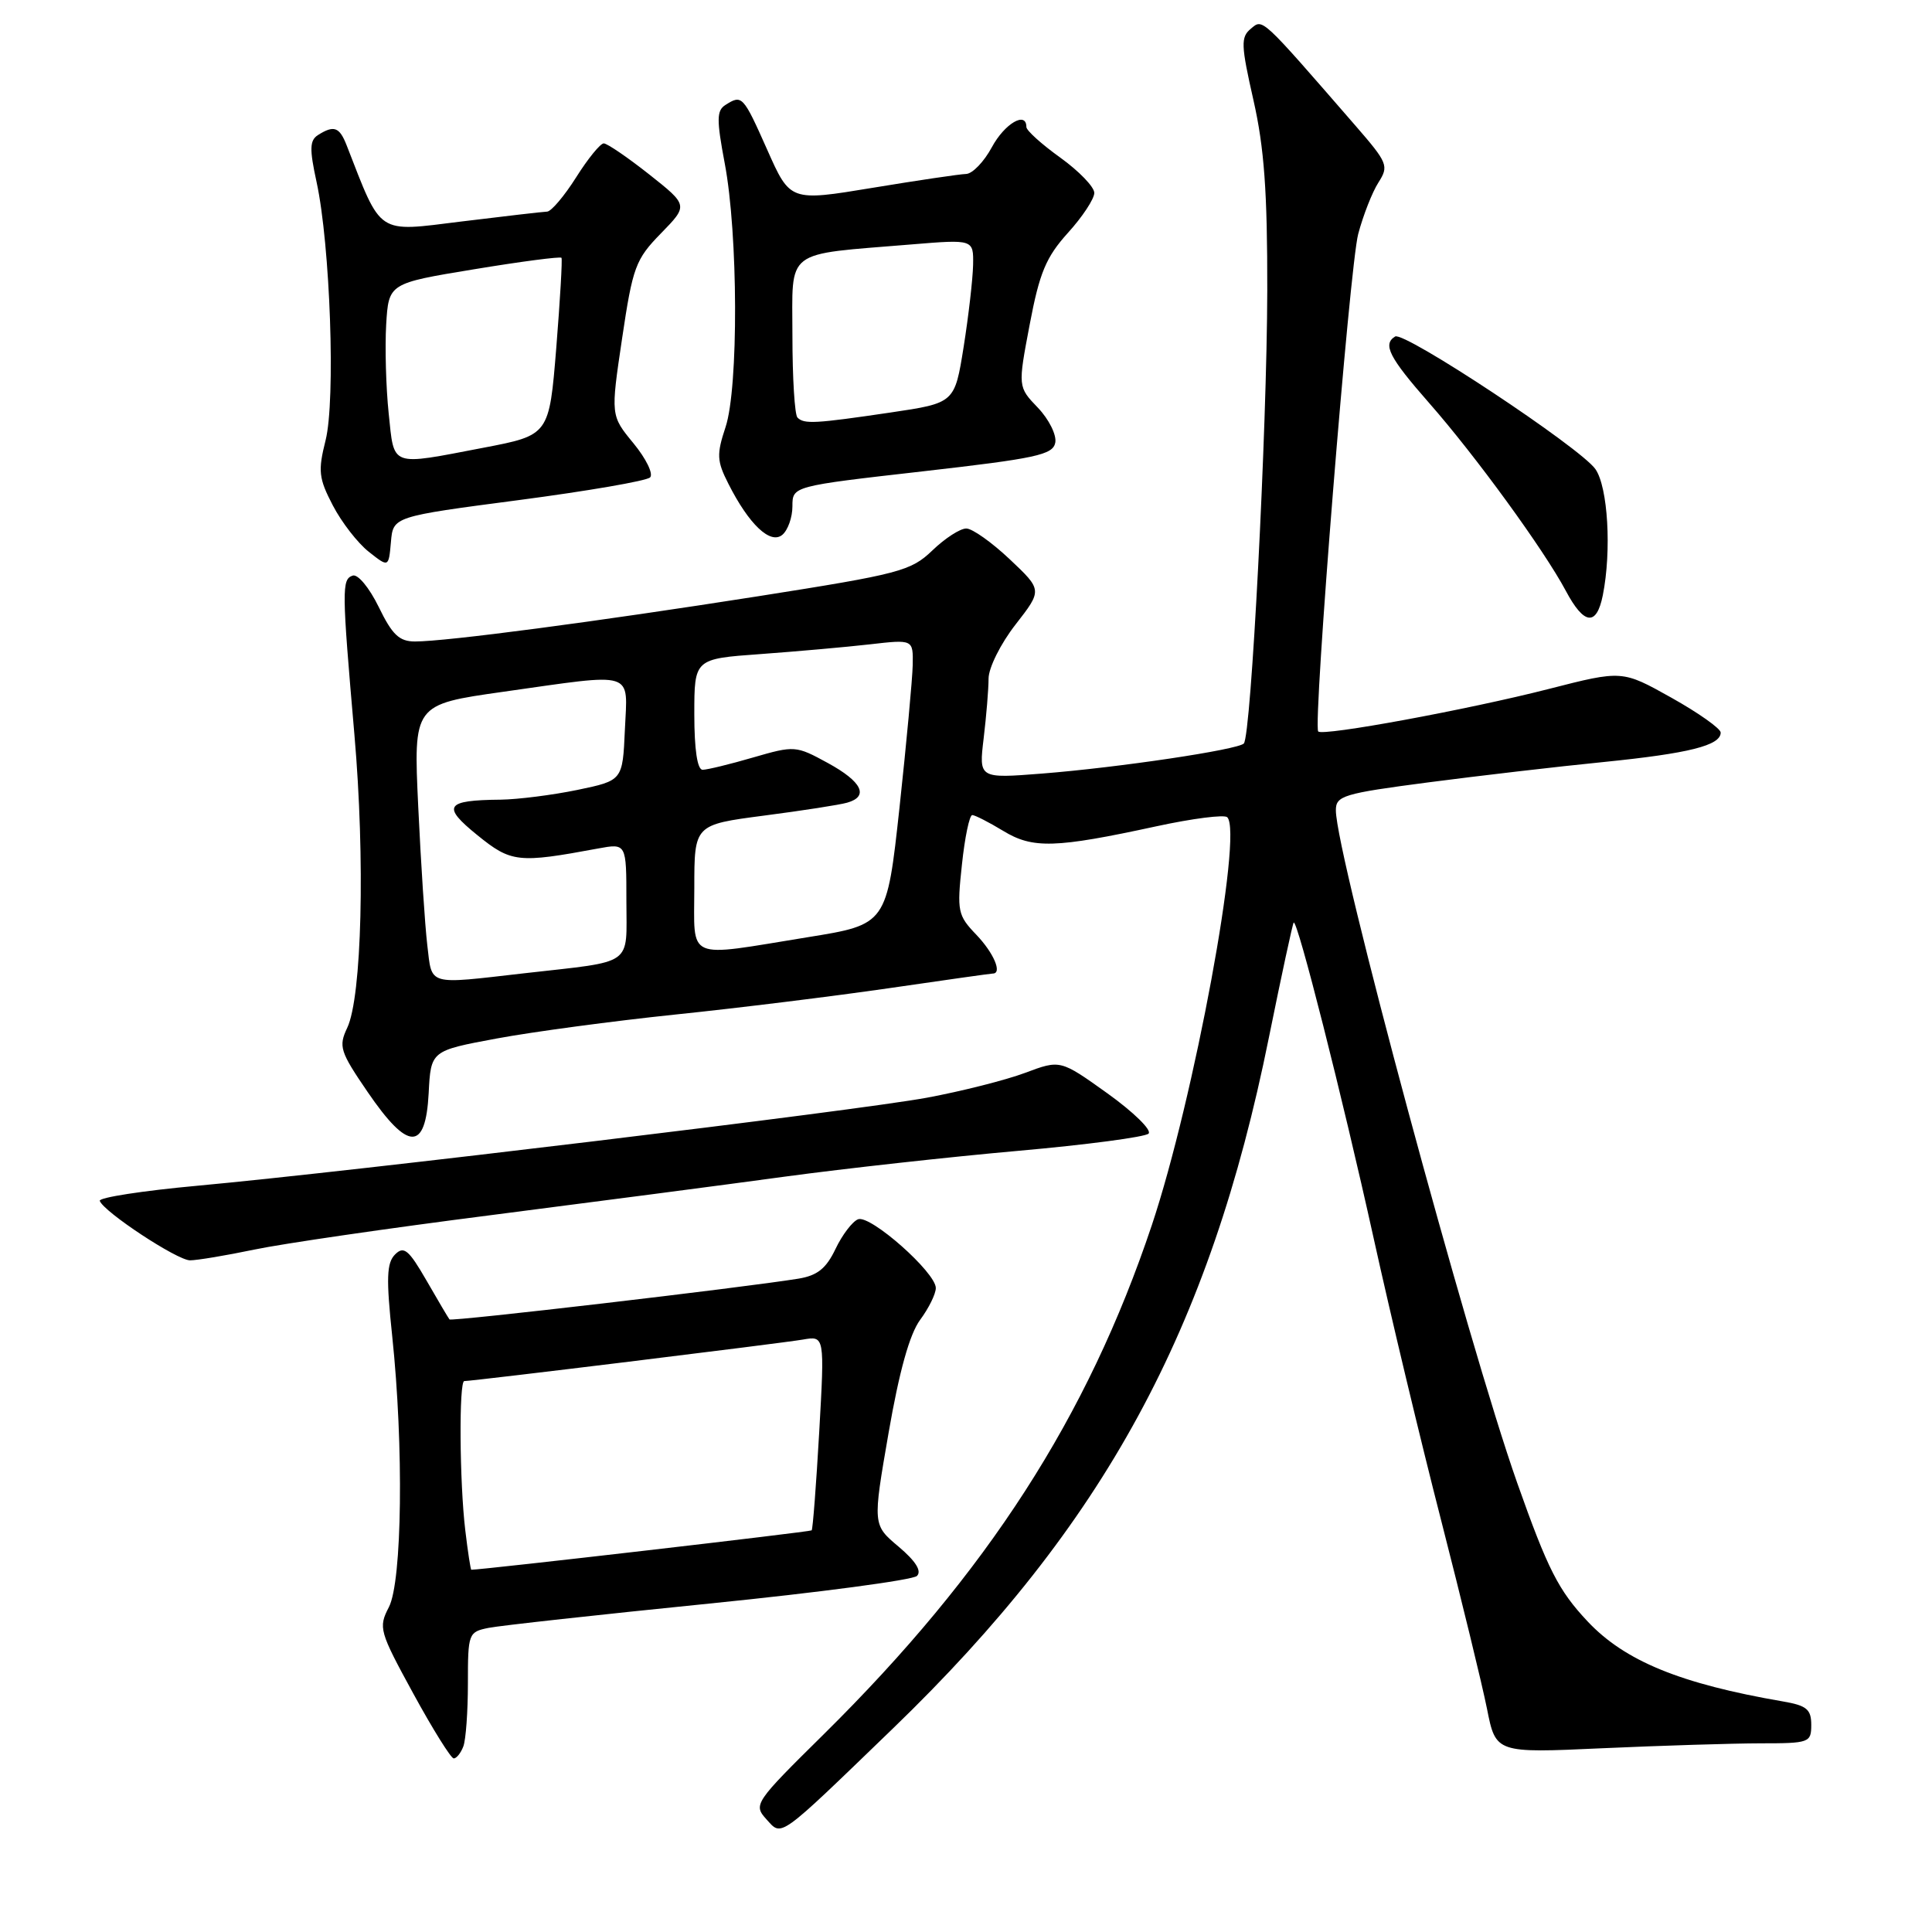 <?xml version="1.0" encoding="UTF-8" standalone="no"?>
<!DOCTYPE svg PUBLIC "-//W3C//DTD SVG 1.1//EN" "http://www.w3.org/Graphics/SVG/1.1/DTD/svg11.dtd" >
<svg xmlns="http://www.w3.org/2000/svg" xmlns:xlink="http://www.w3.org/1999/xlink" version="1.1" viewBox="0 0 256 256">
 <g >
 <path fill="currentColor"
d=" M 118.33 229.02 C 146.31 202.00 160.31 176.27 168.13 137.50 C 169.80 129.26 171.28 122.39 171.42 122.25 C 171.90 121.76 177.87 145.31 182.00 164.00 C 184.24 174.18 188.28 191.05 190.97 201.50 C 193.65 211.95 196.38 223.16 197.03 226.40 C 198.20 232.30 198.20 232.30 212.35 231.65 C 220.13 231.30 229.54 231.01 233.25 231.00 C 239.75 231.00 240.00 230.91 240.00 228.55 C 240.00 226.49 239.39 225.99 236.25 225.45 C 222.66 223.11 215.31 220.10 210.36 214.84 C 206.50 210.73 205.09 207.95 201.04 196.50 C 194.48 177.93 177.03 113.23 177.01 107.39 C 177.00 105.44 177.95 105.15 189.25 103.67 C 195.99 102.79 206.45 101.57 212.50 100.97 C 223.79 99.83 228.00 98.78 228.00 97.07 C 228.00 96.54 225.06 94.46 221.47 92.45 C 214.95 88.80 214.95 88.80 205.22 91.29 C 194.52 94.03 175.21 97.59 174.67 96.92 C 173.95 96.03 178.83 35.28 179.97 31.00 C 180.63 28.52 181.83 25.46 182.65 24.18 C 184.05 21.99 183.89 21.59 179.63 16.68 C 166.98 2.12 167.35 2.46 165.75 3.80 C 164.39 4.92 164.43 5.95 166.09 13.28 C 167.52 19.59 167.94 25.45 167.92 38.50 C 167.88 56.94 165.78 97.56 164.81 98.52 C 163.98 99.35 148.23 101.70 138.10 102.50 C 129.70 103.16 129.70 103.16 130.34 97.83 C 130.69 94.90 130.99 91.34 130.99 89.91 C 131.00 88.48 132.59 85.29 134.56 82.76 C 138.12 78.19 138.12 78.19 133.81 74.12 C 131.44 71.88 128.85 70.04 128.05 70.03 C 127.25 70.01 125.22 71.32 123.55 72.93 C 120.69 75.67 119.23 76.05 100.50 79.00 C 78.91 82.39 59.14 85.00 54.99 85.00 C 52.90 85.00 51.97 84.11 50.18 80.42 C 48.93 77.87 47.41 76.03 46.73 76.27 C 45.27 76.77 45.29 78.05 46.96 97.33 C 48.40 113.87 47.95 132.09 46.01 136.19 C 44.84 138.66 45.05 139.34 48.71 144.69 C 54.07 152.54 56.39 152.59 56.80 144.87 C 57.09 139.23 57.09 139.23 65.80 137.61 C 70.58 136.72 81.25 135.29 89.50 134.43 C 97.75 133.58 110.49 132.00 117.80 130.94 C 125.12 129.87 131.31 129.00 131.55 129.00 C 132.84 129.00 131.68 126.28 129.38 123.87 C 126.90 121.29 126.79 120.76 127.46 114.57 C 127.84 110.95 128.46 108.00 128.83 108.00 C 129.20 108.01 131.04 108.95 132.92 110.09 C 136.84 112.48 139.80 112.40 153.22 109.49 C 158.01 108.45 162.25 107.91 162.62 108.29 C 164.73 110.40 158.20 145.66 152.62 162.35 C 144.11 187.77 130.85 208.35 109.16 229.79 C 99.97 238.86 99.80 239.12 101.55 241.06 C 103.65 243.37 102.95 243.87 118.33 229.02 Z  M 61.39 231.42 C 61.73 230.55 62.00 226.78 62.00 223.04 C 62.00 216.43 62.07 216.24 64.75 215.70 C 66.26 215.40 79.42 213.95 94.00 212.48 C 108.58 211.01 120.95 209.36 121.50 208.82 C 122.16 208.17 121.34 206.86 119.07 204.94 C 115.63 202.05 115.63 202.05 117.74 189.87 C 119.16 181.68 120.53 176.78 121.92 174.89 C 123.07 173.34 124.00 171.45 124.00 170.67 C 124.00 168.61 115.33 160.94 113.70 161.56 C 112.95 161.85 111.60 163.62 110.71 165.49 C 109.47 168.09 108.30 169.02 105.79 169.43 C 98.24 170.65 59.81 175.14 59.56 174.83 C 59.41 174.65 58.04 172.33 56.51 169.67 C 54.15 165.58 53.51 165.06 52.35 166.22 C 51.23 167.34 51.16 169.37 51.97 177.05 C 53.51 191.63 53.29 209.55 51.53 212.95 C 50.12 215.67 50.26 216.16 54.76 224.40 C 57.34 229.13 59.76 233.00 60.12 233.00 C 60.49 233.00 61.06 232.29 61.39 231.42 Z  M 33.68 165.58 C 37.43 164.79 51.52 162.74 65.00 161.02 C 78.47 159.29 96.03 157.00 104.00 155.91 C 111.97 154.83 125.90 153.29 134.93 152.49 C 143.97 151.69 151.74 150.66 152.19 150.21 C 152.65 149.75 150.20 147.36 146.76 144.89 C 140.50 140.41 140.50 140.41 135.83 142.16 C 133.26 143.12 127.41 144.60 122.83 145.45 C 113.52 147.17 46.79 155.22 26.22 157.11 C 18.92 157.78 13.07 158.68 13.22 159.12 C 13.74 160.58 23.48 167.00 25.18 167.00 C 26.11 167.00 29.94 166.36 33.68 165.58 Z  M 212.38 78.88 C 213.56 72.97 213.06 64.53 211.40 62.16 C 209.42 59.33 186.05 43.85 184.86 44.59 C 183.18 45.62 184.06 47.35 189.36 53.39 C 195.54 60.42 204.59 72.87 207.48 78.29 C 209.89 82.82 211.55 83.02 212.38 78.88 Z  M 68.70 66.27 C 77.83 65.07 85.68 63.72 86.14 63.26 C 86.60 62.80 85.61 60.77 83.94 58.74 C 80.91 55.06 80.91 55.06 82.43 44.85 C 83.84 35.37 84.21 34.37 87.58 30.92 C 91.20 27.21 91.20 27.21 86.01 23.10 C 83.16 20.85 80.45 19.00 80.00 19.00 C 79.55 19.00 77.90 21.02 76.34 23.50 C 74.78 25.97 73.05 28.01 72.50 28.04 C 71.95 28.06 66.84 28.65 61.14 29.35 C 49.81 30.75 50.63 31.29 45.93 19.25 C 44.98 16.82 44.25 16.56 42.14 17.89 C 41.03 18.60 40.99 19.73 41.95 24.13 C 43.76 32.47 44.48 53.04 43.14 58.35 C 42.12 62.41 42.23 63.38 44.10 66.97 C 45.26 69.20 47.40 71.96 48.86 73.11 C 51.50 75.20 51.50 75.20 51.80 71.82 C 52.09 68.45 52.09 68.45 68.70 66.27 Z  M 105.00 67.09 C 105.00 64.42 105.00 64.42 122.24 62.46 C 137.32 60.74 139.52 60.27 139.83 58.65 C 140.02 57.63 138.99 55.56 137.53 54.03 C 134.87 51.26 134.87 51.26 136.44 43.00 C 137.74 36.13 138.60 34.08 141.50 30.86 C 143.43 28.74 145.00 26.35 145.00 25.56 C 145.00 24.77 142.97 22.67 140.50 20.89 C 138.03 19.12 136.00 17.29 136.00 16.83 C 136.00 14.68 133.12 16.37 131.43 19.50 C 130.39 21.43 128.86 23.02 128.02 23.05 C 127.19 23.07 121.59 23.90 115.60 24.89 C 104.70 26.69 104.70 26.69 101.66 19.84 C 98.46 12.65 98.32 12.51 96.12 13.91 C 94.95 14.65 94.94 15.86 96.03 21.64 C 97.81 31.00 97.87 51.38 96.14 56.59 C 94.94 60.21 94.98 61.08 96.51 64.09 C 99.24 69.50 102.08 72.18 103.66 70.87 C 104.40 70.25 105.00 68.55 105.00 67.09 Z  M 56.62 125.25 C 56.31 122.64 55.77 114.39 55.42 106.93 C 54.78 93.35 54.78 93.35 66.64 91.67 C 84.41 89.16 83.15 88.77 82.80 96.71 C 82.50 103.42 82.50 103.42 76.50 104.67 C 73.20 105.35 68.62 105.93 66.33 105.96 C 59.01 106.03 58.49 106.81 63.25 110.66 C 67.74 114.30 68.65 114.40 79.25 112.43 C 83.00 111.74 83.00 111.74 83.00 119.35 C 83.00 128.13 84.19 127.29 69.50 128.96 C 56.48 130.45 57.27 130.68 56.62 125.25 Z  M 92.00 117.64 C 92.00 109.28 92.00 109.28 101.25 108.07 C 106.34 107.41 111.29 106.64 112.25 106.36 C 115.18 105.53 114.23 103.58 109.69 101.10 C 105.46 98.79 105.28 98.78 99.79 100.37 C 96.71 101.27 93.70 102.00 93.10 102.00 C 92.40 102.00 92.00 99.31 92.00 94.65 C 92.00 87.30 92.00 87.30 100.75 86.67 C 105.56 86.32 112.09 85.74 115.25 85.38 C 121.00 84.72 121.00 84.72 120.94 88.11 C 120.90 89.97 120.11 98.47 119.19 107.00 C 117.50 122.50 117.50 122.50 107.00 124.19 C 90.65 126.84 92.00 127.43 92.00 117.64 Z  M 61.65 202.75 C 60.89 196.41 60.80 183.00 61.52 183.00 C 62.66 183.00 103.70 177.97 106.39 177.50 C 109.27 177.00 109.27 177.00 108.55 189.75 C 108.15 196.76 107.70 202.63 107.55 202.78 C 107.36 202.98 63.96 208.00 62.45 208.00 C 62.36 208.00 61.99 205.64 61.65 202.75 Z  M 51.50 54.75 C 51.14 51.31 51.00 46.03 51.17 43.02 C 51.50 37.54 51.50 37.54 62.82 35.68 C 69.05 34.65 74.26 33.97 74.40 34.16 C 74.53 34.35 74.22 39.71 73.71 46.08 C 72.77 57.66 72.77 57.66 64.05 59.33 C 51.57 61.72 52.26 61.97 51.50 54.75 Z  M 105.67 55.33 C 105.30 54.97 105.00 50.07 105.00 44.46 C 105.00 32.82 103.73 33.80 120.75 32.39 C 129.00 31.71 129.00 31.71 128.94 35.11 C 128.90 36.97 128.34 41.85 127.69 45.95 C 126.50 53.40 126.50 53.40 118.00 54.66 C 107.97 56.14 106.55 56.22 105.67 55.33 Z "/>
</g>
</svg>